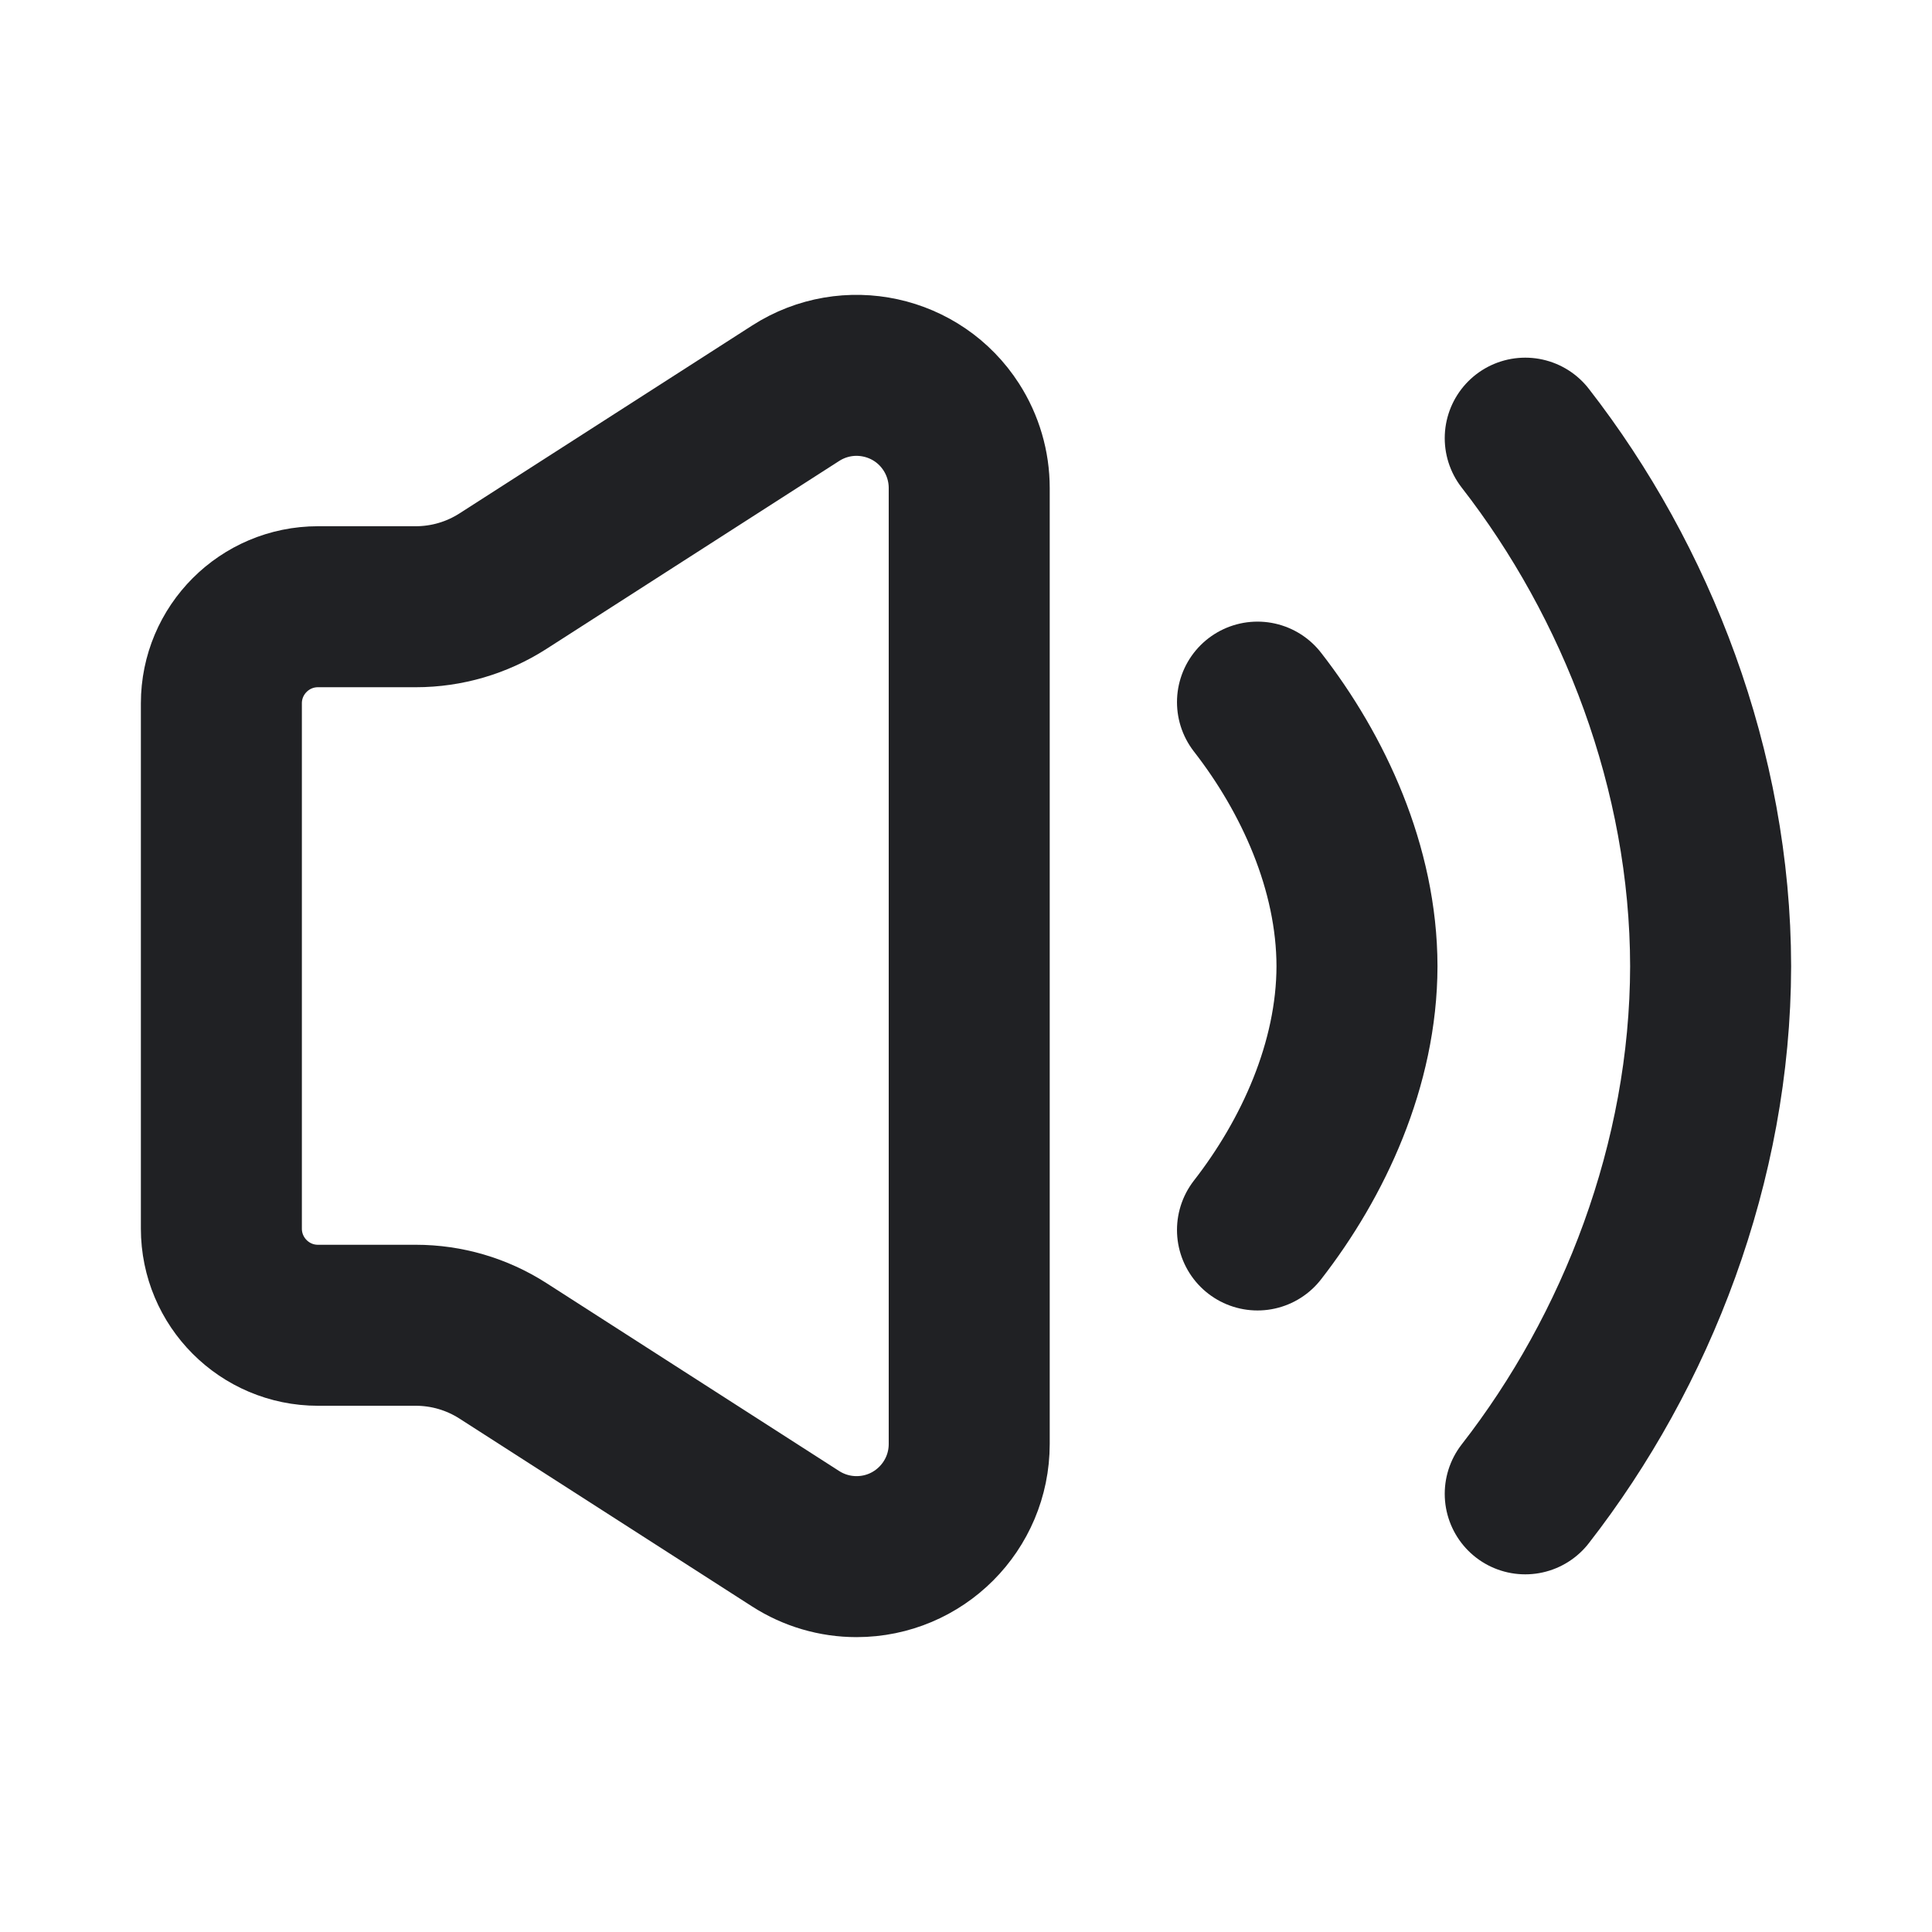 <?xml version="1.0" encoding="UTF-8"?>
<svg width="24px" height="24px" viewBox="0 0 24 24" version="1.1" xmlns="http://www.w3.org/2000/svg" xmlns:xlink="http://www.w3.org/1999/xlink">
    <title>切片</title>
    <g id="页面整理" stroke="none" stroke-width="1" fill="none" fill-rule="evenodd">
        <g id="解释页icon+tab栏icon" transform="translate(-208, -277)">
            <g id="全局/发音" transform="translate(208, 277)">
                <rect id="矩形" x="0" y="0" width="24" height="24"></rect>
                <g id="编组" transform="translate(2.75, 3.5)" stroke="#202124" stroke-linejoin="round" stroke-width="2">
                    <g id="编组-2" transform="translate(12.871, 1.943)" fill-rule="nonzero" stroke-linecap="round">
                        <path d="M0,9.836 C0.692,8.947 1.234,7.776 1.236,6.559 C1.234,5.34 0.692,4.168 0,3.279" id="路径"></path>
                        <path d="M3.326,13.114 C4.709,11.338 5.625,8.995 5.629,6.56 C5.626,4.123 4.709,1.778 3.326,0" id="路径备份"></path>
                    </g>
                    <path d="M1.2,4.037 L2.416,4.037 C2.799,4.037 3.174,3.927 3.497,3.72 L7.134,1.385 C7.785,0.967 8.651,1.156 9.068,1.806 C9.213,2.032 9.29,2.295 9.29,2.563 L9.29,14.437 C9.29,15.21 8.664,15.837 7.89,15.837 C7.622,15.837 7.36,15.76 7.134,15.615 L3.497,13.28 C3.174,13.073 2.799,12.963 2.416,12.963 L1.2,12.963 C0.537,12.963 7.42067159e-16,12.425 0,11.762 L0,5.237 C-8.91839931e-16,4.575 0.537,4.037 1.2,4.037 Z" id="矩形"></path>
                </g>
            </g>
        </g>
    </g>
</svg>